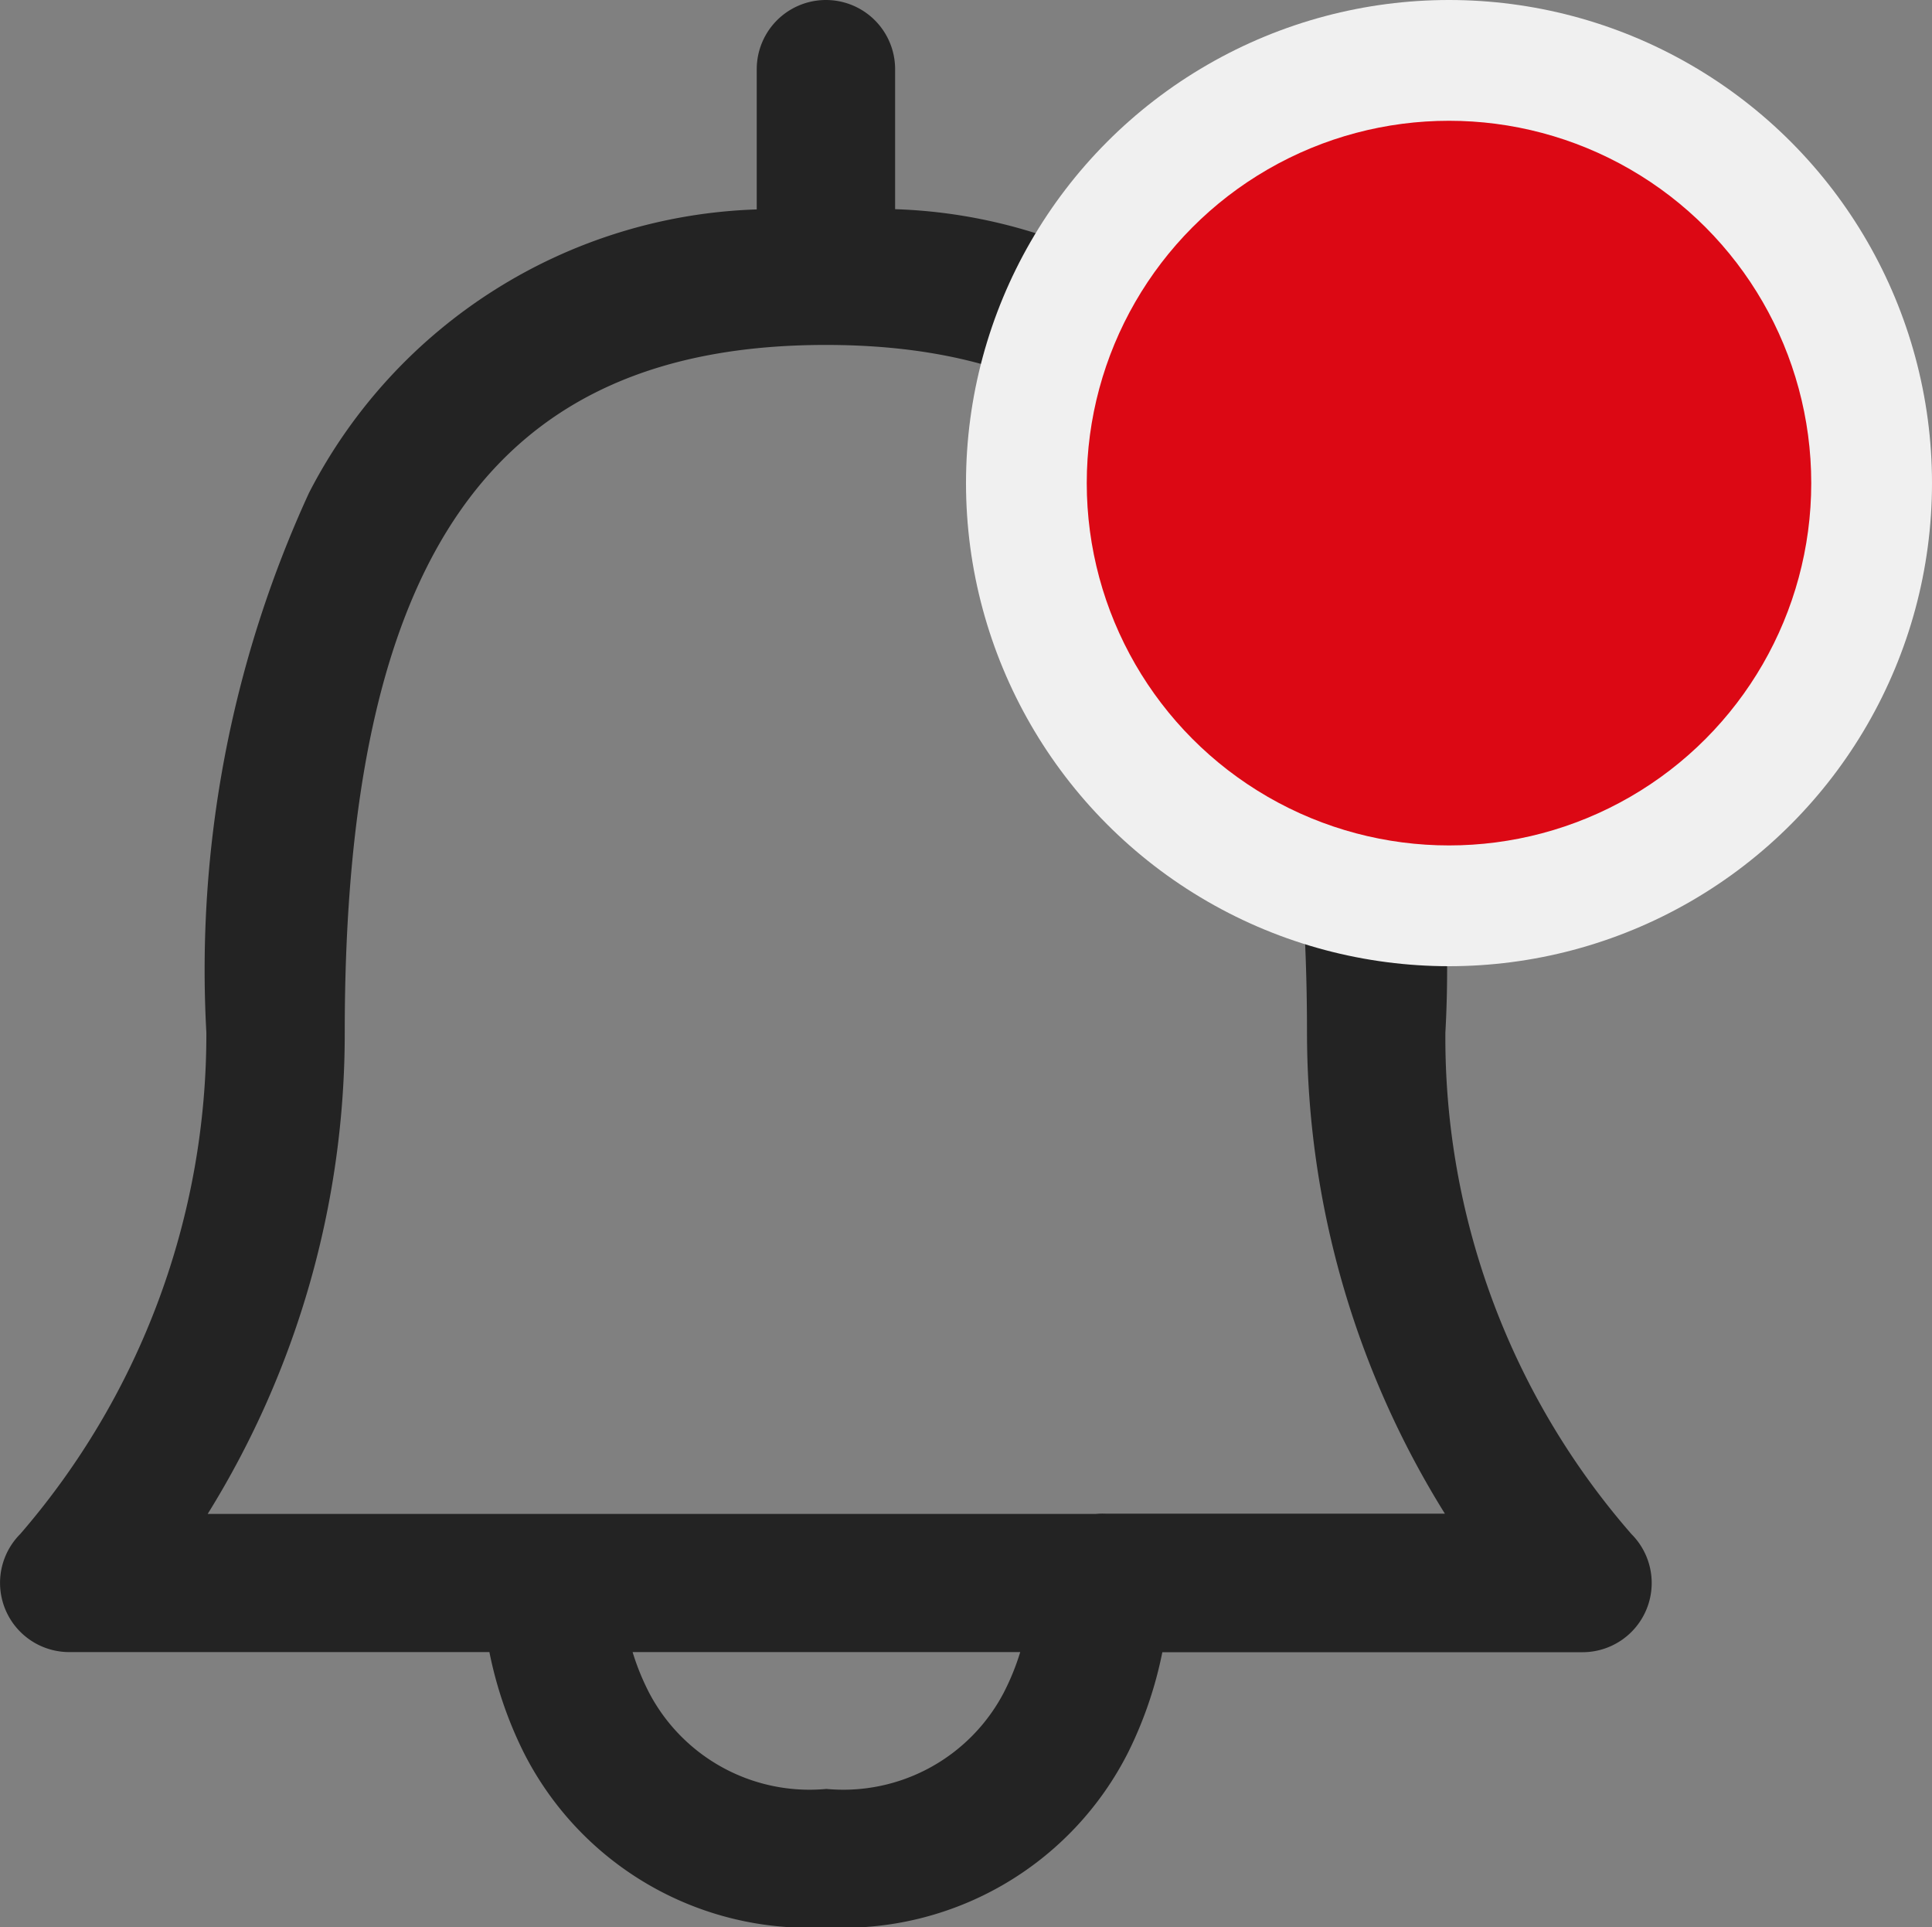 <svg id="button_header_notifiche" data-name="button header notifiche" xmlns="http://www.w3.org/2000/svg" width="16" height="15.958" viewBox="0 0 16 15.958">
  <rect x="0" y="0" width="16" height="15.958" fill="#808080" stroke="none"/>
  <path id="Tracciato_71" data-name="Tracciato 71" d="M23.039,25.408a2.645,2.645,0,0,1-2.506-1.456,3.33,3.33,0,0,1-.28-.823h-3.48a.573.573,0,0,1-.405-.978A6.325,6.325,0,0,0,17.909,18a9.453,9.453,0,0,1,.85-4.469,4.326,4.326,0,0,1,3.708-2.347V10.023a.573.573,0,1,1,1.146,0v1.159a4.326,4.326,0,0,1,3.708,2.347A9.453,9.453,0,0,1,28.17,18a6.252,6.252,0,0,0,1.541,4.152.573.573,0,0,1-.405.978h-3.48a3.33,3.33,0,0,1-.28.823A2.645,2.645,0,0,1,23.039,25.408Zm-1.6-2.279a2.012,2.012,0,0,0,.138.339,1.5,1.5,0,0,0,1.467.794,1.5,1.5,0,0,0,1.467-.794,2.01,2.01,0,0,0,.138-.339Zm3.927-1.146h2.8A7.539,7.539,0,0,1,27.024,18c0-3.938-1.229-5.694-3.985-5.694S19.055,14.061,19.055,18a7.539,7.539,0,0,1-1.135,3.985h7.355A.585.585,0,0,1,25.361,21.983Z" transform="translate(-16.2 -9.45)" fill="#232323"/>
  <circle id="Ellisse_4" data-name="Ellisse 4" cx="4" cy="4" r="4" transform="translate(8)" fill="#f0f0f0"/>
  <circle id="Ellisse_5" data-name="Ellisse 5" cx="3" cy="3" r="3" transform="translate(9 1)" fill="#dc0814"/>
</svg>
